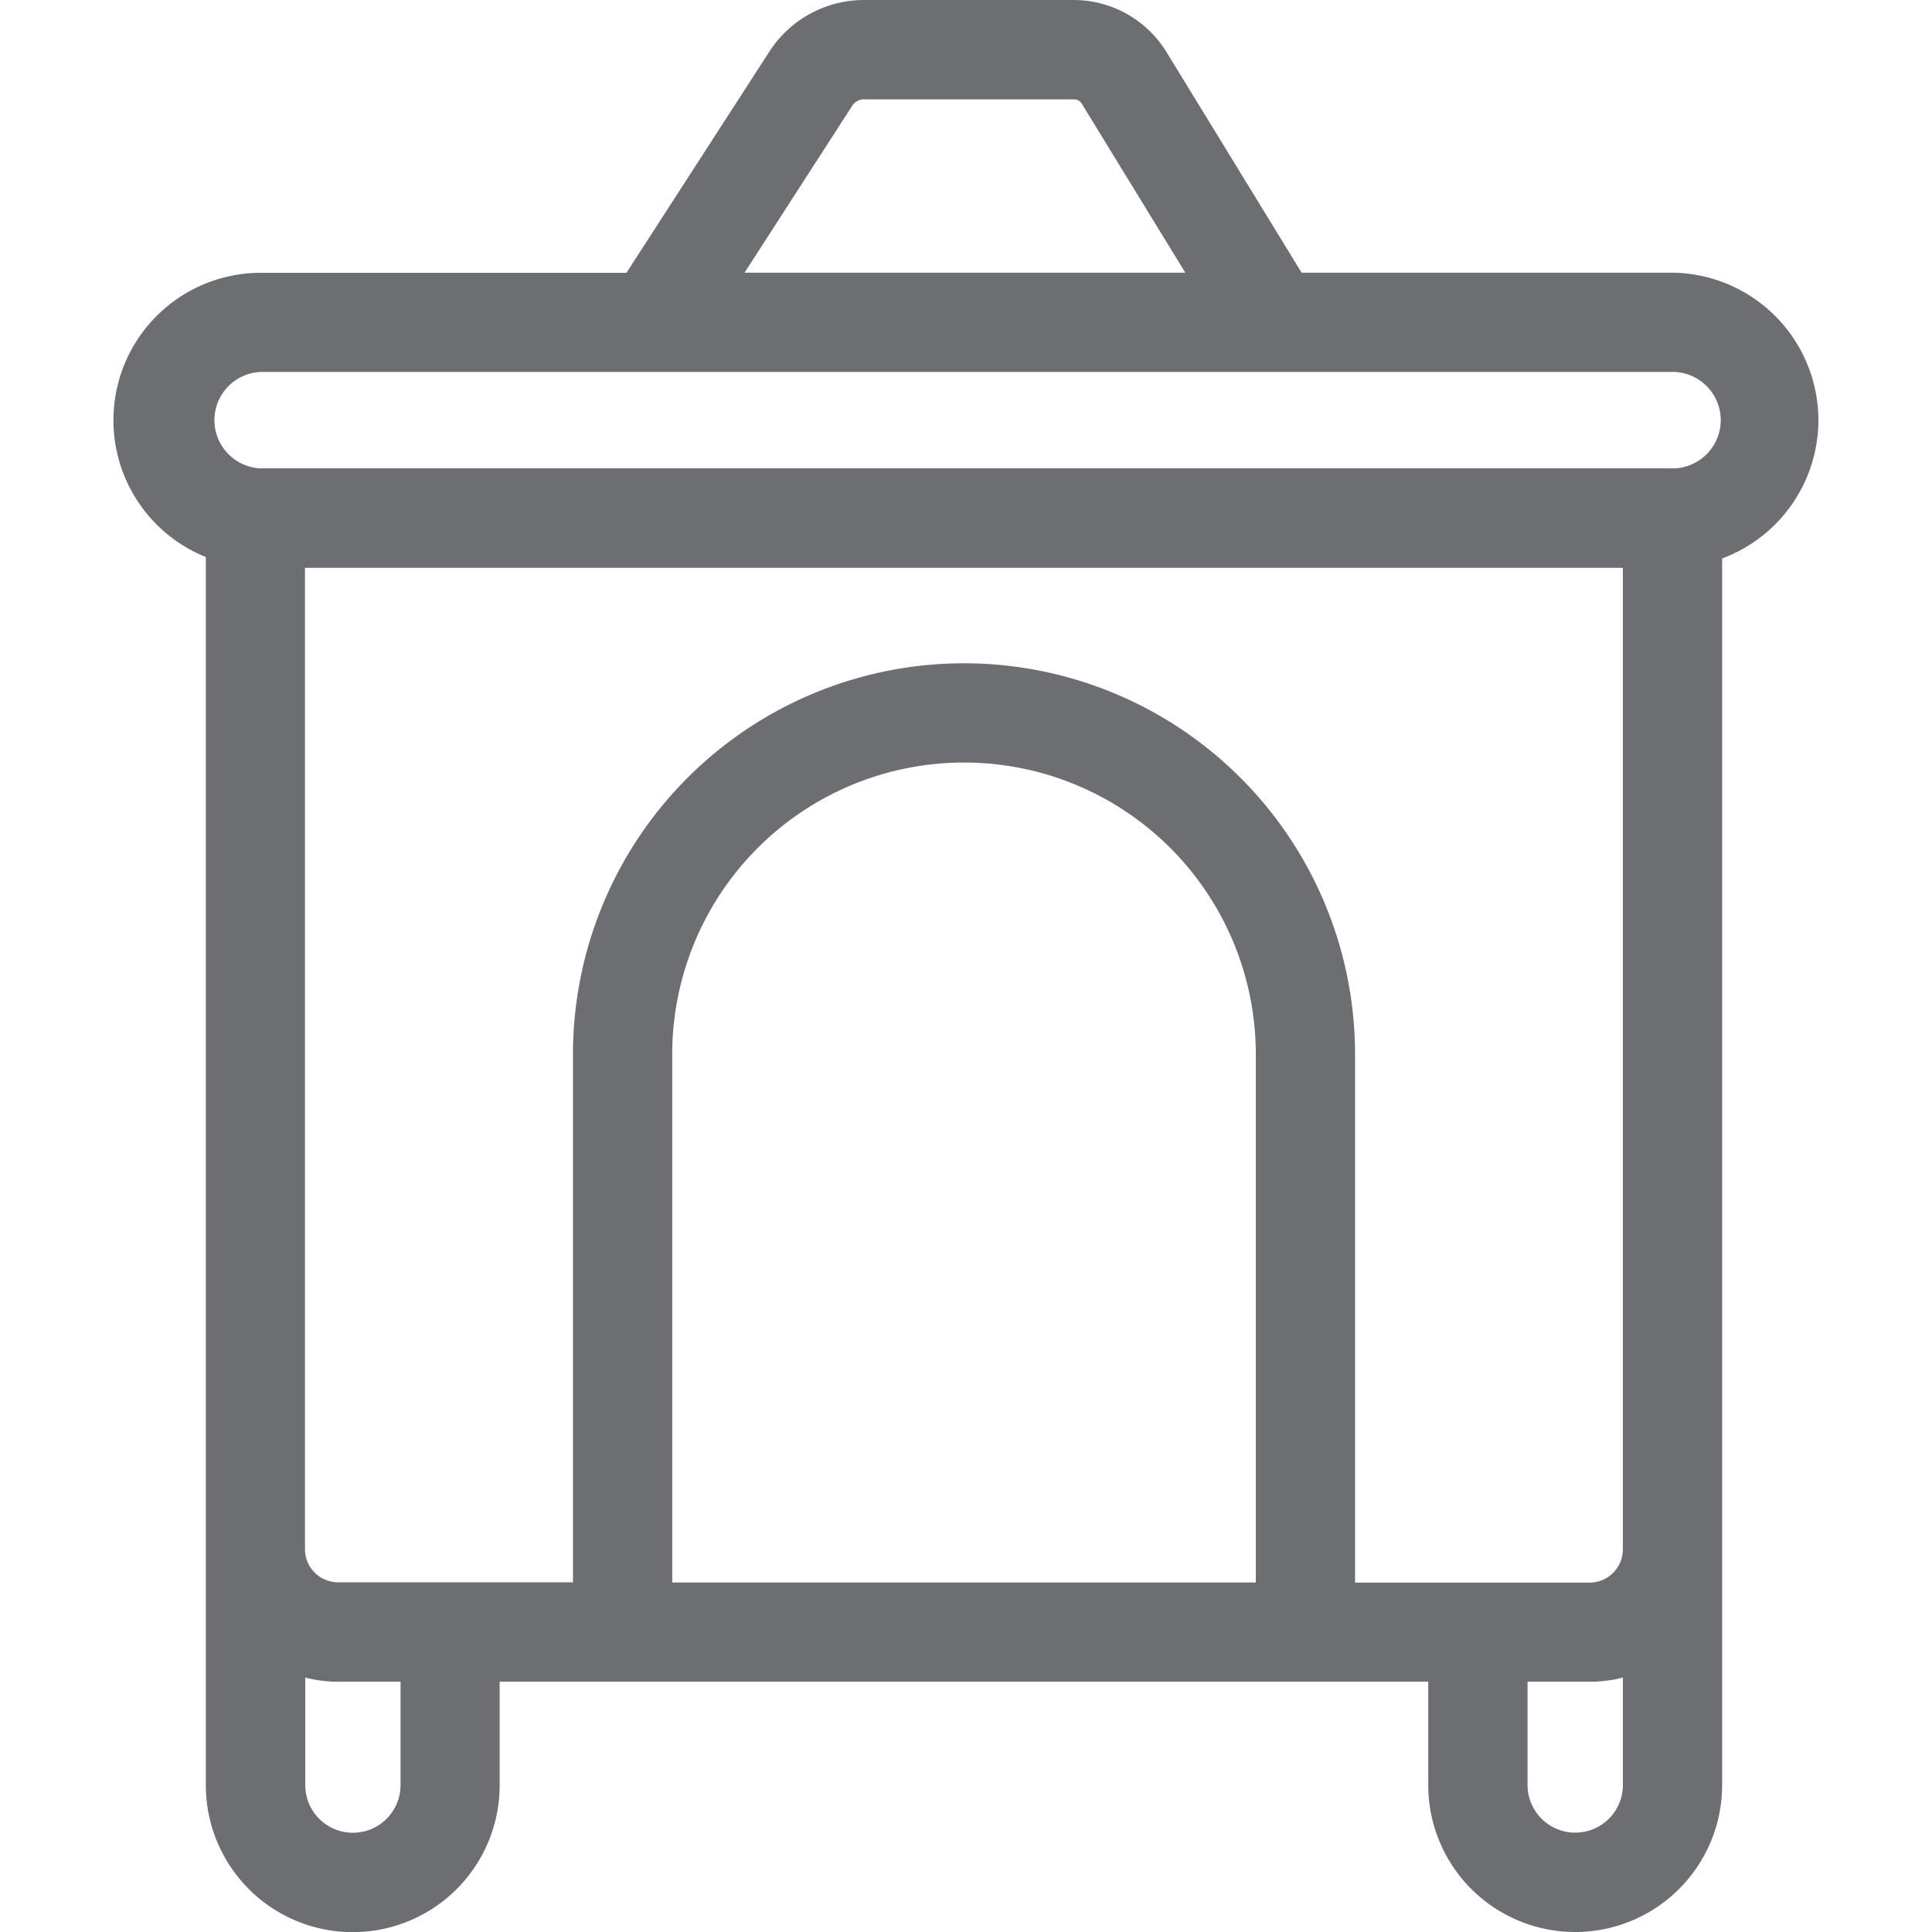 <svg id="Calque_1" data-name="Calque 1" xmlns="http://www.w3.org/2000/svg" viewBox="0 0 350 350"><defs><style>.cls-1{fill:#6d6e71;}</style></defs><title>Icons_Hikster_2_colors</title><path class="cls-1" d="M299.85,102.83H49.44a9,9,0,0,1,0-18H299.85A9,9,0,1,1,299.85,102.83Z"/><path class="cls-1" d="M329.42,76.11A26.75,26.75,0,0,0,302.69,49.4H235.8l-24.5-40A19.75,19.75,0,0,0,194.56,0H156.62a20.44,20.44,0,0,0-17.29,9.42l-25.84,40H47.29a26.71,26.71,0,0,0-10,51.49v222.5a26.61,26.61,0,0,0,53.23,0V304.66H258.74v18.72a26.62,26.62,0,0,0,53.24,0V101.17A26.77,26.77,0,0,0,329.42,76.11Zm-175-57A2.55,2.55,0,0,1,156.62,18h37.94a1.65,1.65,0,0,1,1.41.78L214.73,49.4H134.88ZM47.29,67.38h255.4a8.74,8.74,0,1,1,0,17.47H47.29A8.74,8.74,0,0,1,47.29,67.38ZM294,266.94v13.77a6.05,6.05,0,0,1-6,6H245.48V191a70.84,70.84,0,0,0-141.68,0v95.65H61.25a6,6,0,0,1-6-6V102.83H294V266.94Zm-66.5,19.74H121.78V191a52.86,52.86,0,0,1,105.72,0v95.65ZM72.56,323.39a8.63,8.63,0,0,1-17.26,0V303.91a23.88,23.88,0,0,0,6,.75H72.56v18.72ZM285.37,332a8.64,8.64,0,0,1-8.64-8.63V304.66H288a23.89,23.89,0,0,0,6-.75v19.48A8.63,8.63,0,0,1,285.37,332Z"/></svg>